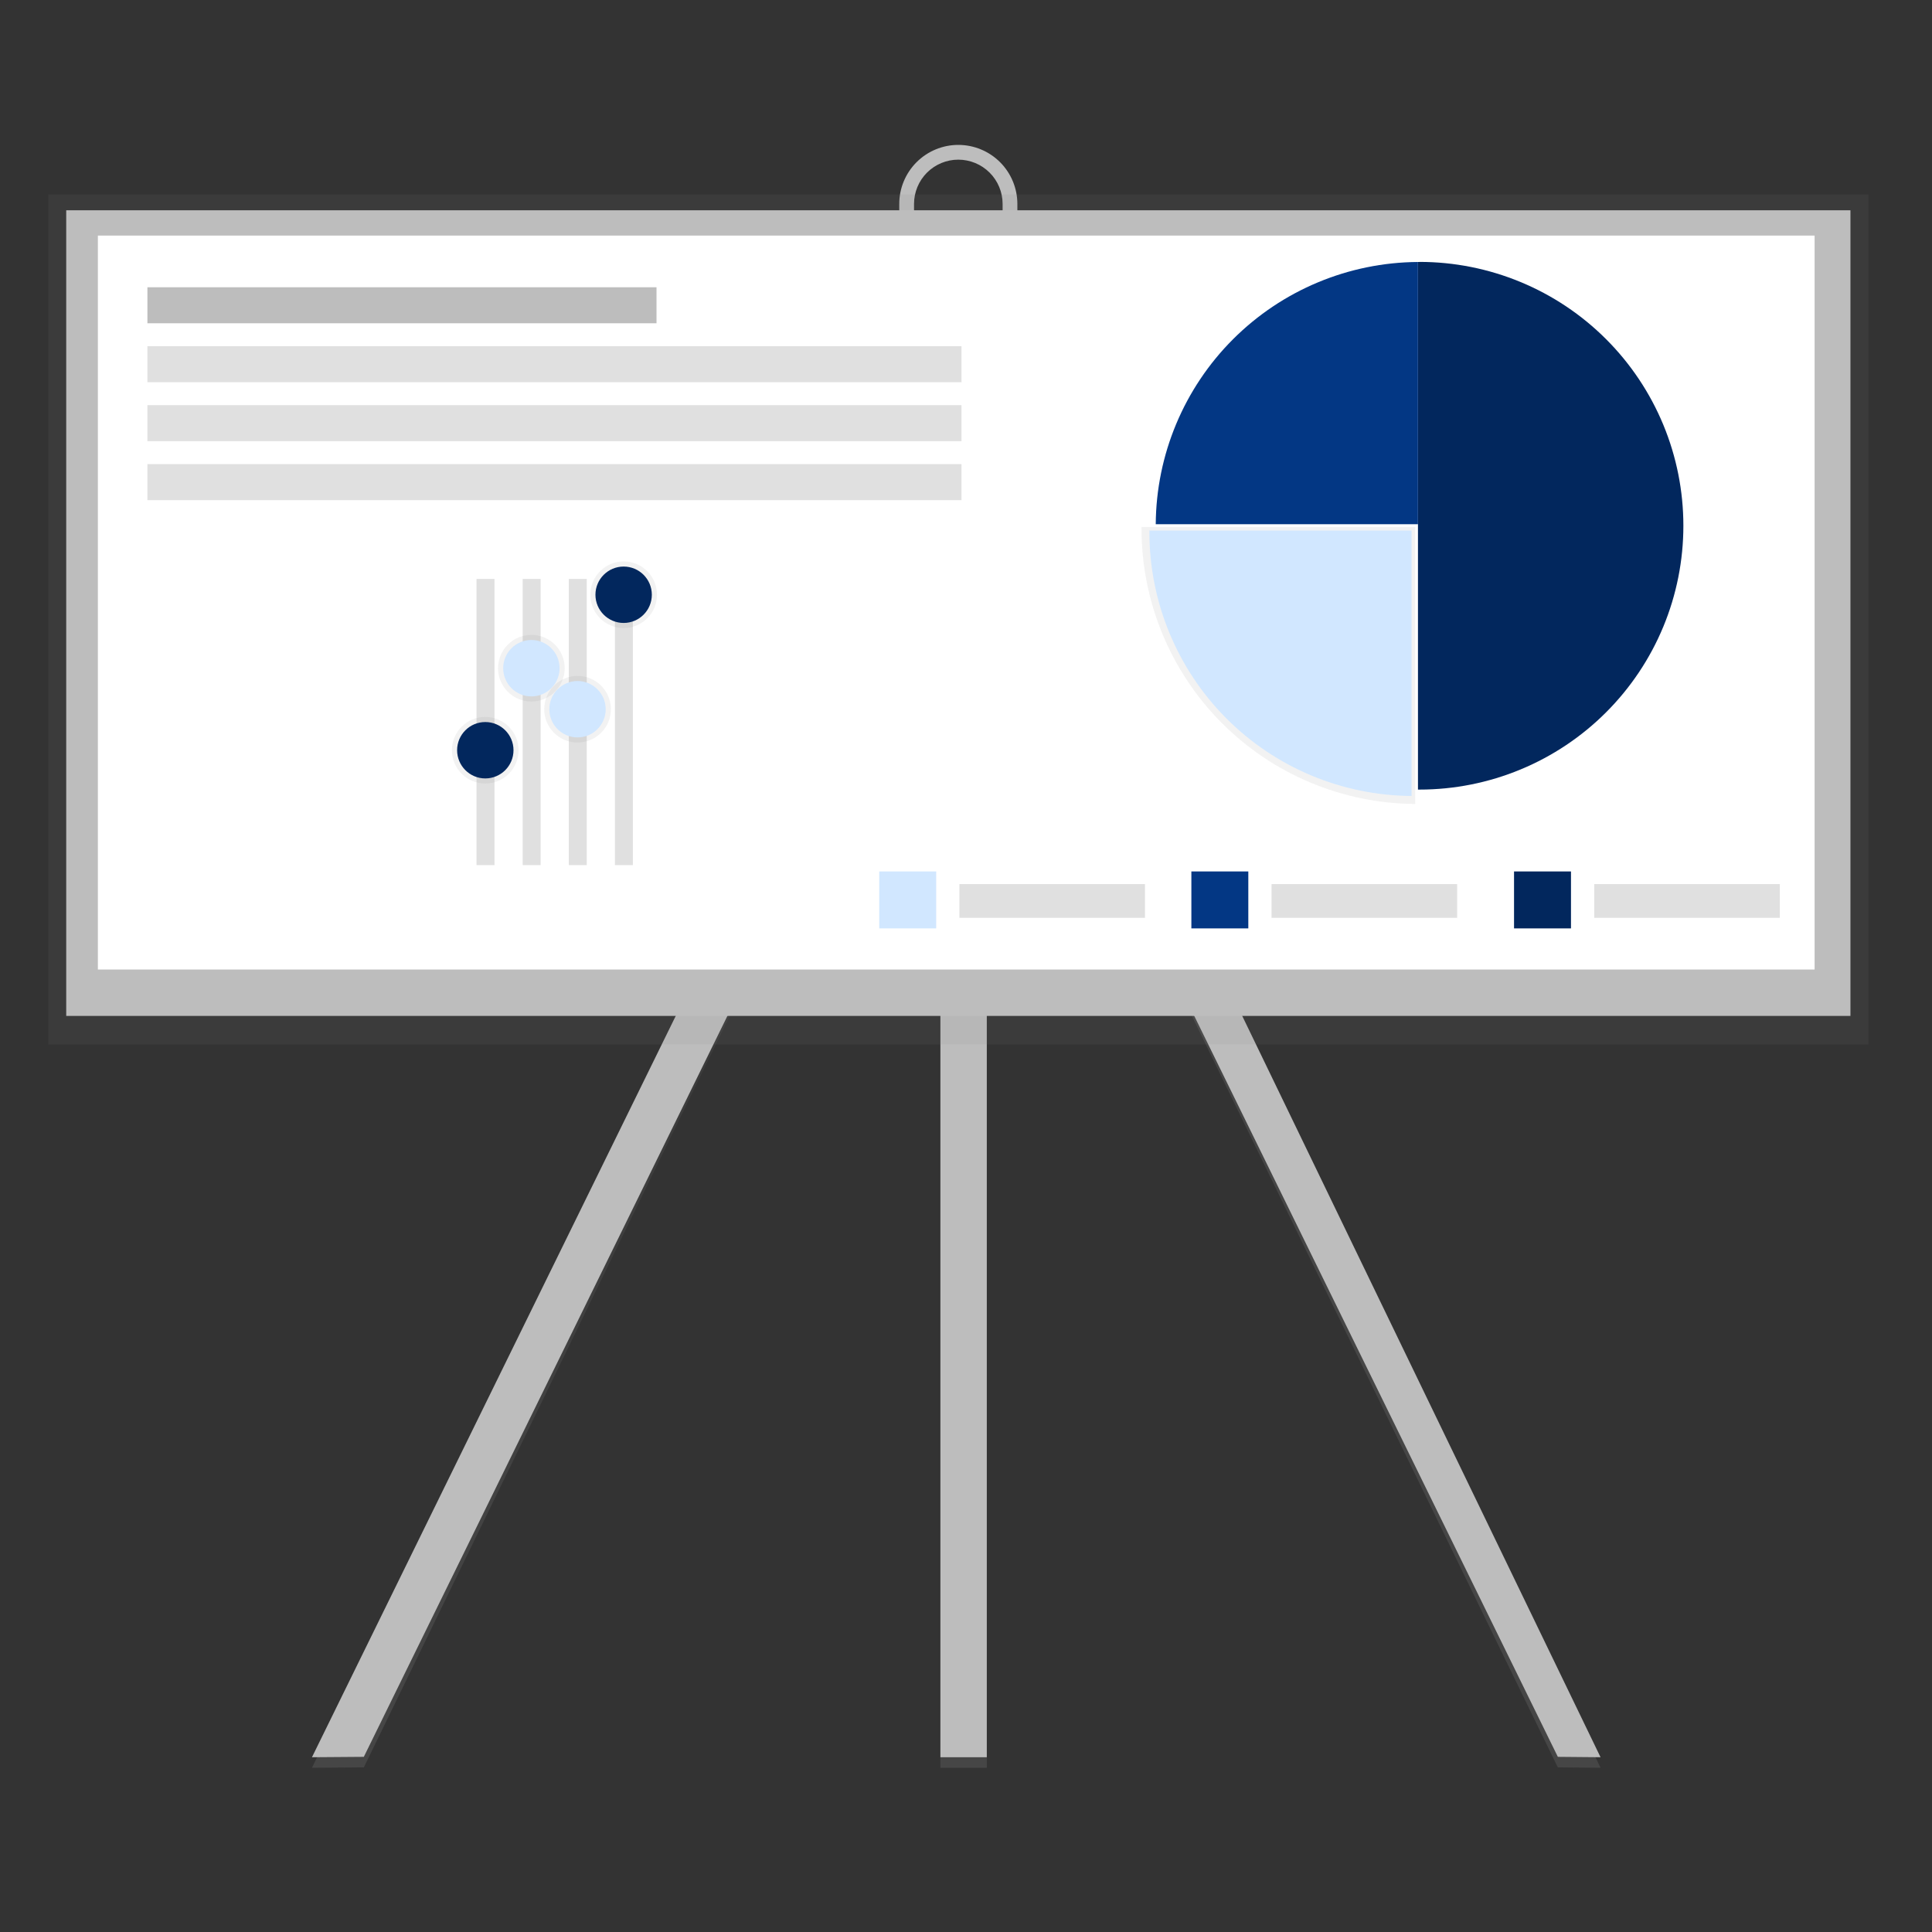 <svg width="80" height="80" viewBox="0 0 80 80" fill="none" xmlns="http://www.w3.org/2000/svg">
<rect x="0" y="0" width="80" height="80" fill="#333333" stroke="none"/>
<path d="M15.065 73.183L12.918 73.2L38.193 21.293L39.918 22.146L15.065 73.183Z" fill="url(#paint0_linear)"/>
<path d="M64.507 73.183L66.275 73.2L41.379 21.293L39.654 22.146L64.507 73.183Z" fill="url(#paint1_linear)"/>
<path d="M40.861 16.349H38.94V73.2H40.861V16.349Z" fill="url(#paint2_linear)"/>
<path d="M15.065 72.747L12.918 72.763L38.193 21.256L39.918 22.102L15.065 72.747Z" fill="#BDBDBD"/>
<path d="M64.507 72.747L66.275 72.763L41.379 21.256L39.654 22.102L64.507 72.747Z" fill="#BDBDBD"/>
<path d="M40.861 16.349H38.94V72.763H40.861V16.349Z" fill="#BDBDBD"/>
<path d="M39.681 11.764C39.033 11.764 38.411 11.506 37.953 11.047C37.494 10.589 37.236 9.967 37.236 9.319V8.445C37.236 7.797 37.494 7.175 37.953 6.716C38.411 6.258 39.033 6 39.681 6C40.33 6 40.952 6.258 41.411 6.716C41.869 7.175 42.127 7.797 42.127 8.445V9.319C42.127 9.967 41.869 10.589 41.411 11.047C40.952 11.506 40.33 11.764 39.681 11.764V11.764ZM39.681 6.611C39.195 6.611 38.729 6.805 38.385 7.148C38.041 7.492 37.848 7.959 37.848 8.445V9.319C37.848 9.805 38.041 10.271 38.385 10.615C38.729 10.959 39.195 11.152 39.681 11.152C40.168 11.152 40.634 10.959 40.978 10.615C41.322 10.271 41.516 9.805 41.516 9.319V8.445C41.516 7.959 41.322 7.492 40.978 7.148C40.634 6.805 40.168 6.611 39.681 6.611V6.611Z" fill="#BDBDBD"/>
<path d="M77.365 8.052H2V43.246H77.365V8.052Z" fill="url(#paint3_linear)"/>
<path d="M76.623 8.707H2.742V42.067H76.623V8.707Z" fill="#BDBDBD"/>
<path d="M75.139 9.755H4.053V40.146H75.139V9.755Z" fill="white"/>
<path d="M58.78 10.847H58.715V32.695H58.78C60.215 32.695 61.636 32.412 62.961 31.863C64.287 31.314 65.491 30.509 66.505 29.495C67.52 28.48 68.325 27.276 68.874 25.951C69.423 24.625 69.705 23.205 69.705 21.77C69.705 20.335 69.423 18.915 68.874 17.589C68.325 16.264 67.52 15.059 66.505 14.045C65.491 13.03 64.287 12.226 62.961 11.677C61.636 11.128 60.215 10.845 58.78 10.845V10.847Z" fill="#02275D"/>
<path d="M58.715 10.848C55.841 10.866 53.089 12.015 51.056 14.048C49.024 16.08 47.875 18.832 47.857 21.706H58.715V10.848Z" fill="#033784"/>
<path d="M47.268 21.822C47.268 21.845 47.268 21.868 47.268 21.891C47.268 24.903 48.459 27.791 50.582 29.927C52.705 32.063 55.587 33.272 58.598 33.29V21.822H47.268Z" fill="url(#paint4_linear)"/>
<path d="M47.594 21.969C47.594 21.991 47.594 22.013 47.594 22.035C47.594 24.92 48.736 27.689 50.77 29.736C52.804 31.782 55.566 32.941 58.451 32.959V21.969H47.594Z" fill="#D1E7FF"/>
<path d="M27.185 11.895H6.104V13.386H27.185V11.895Z" fill="#BDBDBD"/>
<path d="M39.813 14.336H6.104V15.827H39.813V14.336Z" fill="#E0E0E0"/>
<path d="M39.813 16.776H6.104V18.268H39.813V16.776Z" fill="#E0E0E0"/>
<path d="M39.813 19.218H6.104V20.71H39.813V19.218Z" fill="#E0E0E0"/>
<path d="M65.051 36.085H62.693V38.443H65.051V36.085Z" fill="#02275D"/>
<path d="M73.699 36.609H66.014V38.006H73.699V36.609Z" fill="#E0E0E0"/>
<path d="M51.69 36.085H49.332V38.443H51.69V36.085Z" fill="#033784"/>
<path d="M60.337 36.609H52.652V38.006H60.337V36.609Z" fill="#E0E0E0"/>
<path d="M38.766 36.085H36.408V38.443H38.766V36.085Z" fill="#D1E7FF"/>
<path d="M47.411 36.609H39.727V38.006H47.411V36.609Z" fill="#E0E0E0"/>
<path d="M20.476 23.972H19.732V35.823H20.476V23.972Z" fill="#E0E0E0"/>
<path d="M22.386 23.972H21.643V35.823H22.386V23.972Z" fill="#E0E0E0"/>
<path d="M24.296 23.972H23.553V35.823H24.296V23.972Z" fill="#E0E0E0"/>
<path d="M26.206 23.972H25.463V35.823H26.206V23.972Z" fill="#E0E0E0"/>
<path d="M20.093 32.445C20.855 32.445 21.473 31.827 21.473 31.065C21.473 30.303 20.855 29.686 20.093 29.686C19.331 29.686 18.713 30.303 18.713 31.065C18.713 31.827 19.331 32.445 20.093 32.445Z" fill="url(#paint5_linear)"/>
<path d="M22.003 29.049C22.765 29.049 23.383 28.431 23.383 27.669C23.383 26.907 22.765 26.289 22.003 26.289C21.241 26.289 20.623 26.907 20.623 27.669C20.623 28.431 21.241 29.049 22.003 29.049Z" fill="url(#paint6_linear)"/>
<path d="M23.915 30.747C24.677 30.747 25.295 30.13 25.295 29.368C25.295 28.605 24.677 27.988 23.915 27.988C23.153 27.988 22.535 28.605 22.535 29.368C22.535 30.13 23.153 30.747 23.915 30.747Z" fill="url(#paint7_linear)"/>
<path d="M25.825 26.007C26.587 26.007 27.205 25.389 27.205 24.627C27.205 23.865 26.587 23.247 25.825 23.247C25.063 23.247 24.445 23.865 24.445 24.627C24.445 25.389 25.063 26.007 25.825 26.007Z" fill="url(#paint8_linear)"/>
<path d="M20.095 32.233C20.74 32.233 21.263 31.71 21.263 31.065C21.263 30.42 20.74 29.898 20.095 29.898C19.451 29.898 18.928 30.42 18.928 31.065C18.928 31.71 19.451 32.233 20.095 32.233Z" fill="#02275D"/>
<path d="M22.003 28.837C22.648 28.837 23.171 28.314 23.171 27.669C23.171 27.024 22.648 26.501 22.003 26.501C21.359 26.501 20.836 27.024 20.836 27.669C20.836 28.314 21.359 28.837 22.003 28.837Z" fill="#D1E7FF"/>
<path d="M23.914 30.535C24.558 30.535 25.081 30.012 25.081 29.368C25.081 28.723 24.558 28.2 23.914 28.2C23.269 28.2 22.746 28.723 22.746 29.368C22.746 30.012 23.269 30.535 23.914 30.535Z" fill="#D1E7FF"/>
<path d="M25.824 25.795C26.469 25.795 26.991 25.272 26.991 24.627C26.991 23.983 26.469 23.46 25.824 23.46C25.179 23.46 24.656 23.983 24.656 24.627C24.656 25.272 25.179 25.795 25.824 25.795Z" fill="#02275D"/>
<defs>
<linearGradient id="paint0_linear" x1="26.418" y1="73.2" x2="26.418" y2="21.293" gradientUnits="userSpaceOnUse">
<stop stop-color="#808080" stop-opacity="0.25"/>
<stop offset="0.54" stop-color="#808080" stop-opacity="0.12"/>
<stop offset="1" stop-color="#808080" stop-opacity="0.1"/>
</linearGradient>
<linearGradient id="paint1_linear" x1="15575.2" y1="21.293" x2="15575.2" y2="9111.22" gradientUnits="userSpaceOnUse">
<stop stop-color="#808080" stop-opacity="0.25"/>
<stop offset="0.54" stop-color="#808080" stop-opacity="0.12"/>
<stop offset="1" stop-color="#808080" stop-opacity="0.1"/>
</linearGradient>
<linearGradient id="paint2_linear" x1="872.76" y1="16.349" x2="872.76" y2="6753.24" gradientUnits="userSpaceOnUse">
<stop stop-color="#808080" stop-opacity="0.25"/>
<stop offset="0.54" stop-color="#808080" stop-opacity="0.12"/>
<stop offset="1" stop-color="#808080" stop-opacity="0.1"/>
</linearGradient>
<linearGradient id="paint3_linear" x1="32522.1" y1="15018.2" x2="32522.1" y2="835.105" gradientUnits="userSpaceOnUse">
<stop stop-color="#808080" stop-opacity="0.25"/>
<stop offset="0.54" stop-color="#808080" stop-opacity="0.12"/>
<stop offset="1" stop-color="#808080" stop-opacity="0.1"/>
</linearGradient>
<linearGradient id="paint4_linear" x1="8564" y1="4353.89" x2="8564" y2="2847.9" gradientUnits="userSpaceOnUse">
<stop stop-color="#808080" stop-opacity="0.25"/>
<stop offset="0.54" stop-color="#808080" stop-opacity="0.12"/>
<stop offset="1" stop-color="#808080" stop-opacity="0.1"/>
</linearGradient>
<linearGradient id="paint5_linear" x1="941.013" y1="-1097.26" x2="853.809" y2="-1097.26" gradientUnits="userSpaceOnUse">
<stop stop-color="#808080" stop-opacity="0.25"/>
<stop offset="0.54" stop-color="#808080" stop-opacity="0.12"/>
<stop offset="1" stop-color="#808080" stop-opacity="0.1"/>
</linearGradient>
<linearGradient id="paint6_linear" x1="997.969" y1="-1206.49" x2="910.793" y2="-1206.49" gradientUnits="userSpaceOnUse">
<stop stop-color="#808080" stop-opacity="0.25"/>
<stop offset="0.54" stop-color="#808080" stop-opacity="0.12"/>
<stop offset="1" stop-color="#808080" stop-opacity="0.1"/>
</linearGradient>
<linearGradient id="paint7_linear" x1="1060.02" y1="-1154.73" x2="972.845" y2="-1154.73" gradientUnits="userSpaceOnUse">
<stop stop-color="#808080" stop-opacity="0.25"/>
<stop offset="0.54" stop-color="#808080" stop-opacity="0.12"/>
<stop offset="1" stop-color="#808080" stop-opacity="0.1"/>
</linearGradient>
<linearGradient id="paint8_linear" x1="1115.66" y1="-1306.43" x2="1028.46" y2="-1306.43" gradientUnits="userSpaceOnUse">
<stop stop-color="#808080" stop-opacity="0.25"/>
<stop offset="0.54" stop-color="#808080" stop-opacity="0.12"/>
<stop offset="1" stop-color="#808080" stop-opacity="0.1"/>
</linearGradient>
</defs>
</svg>
